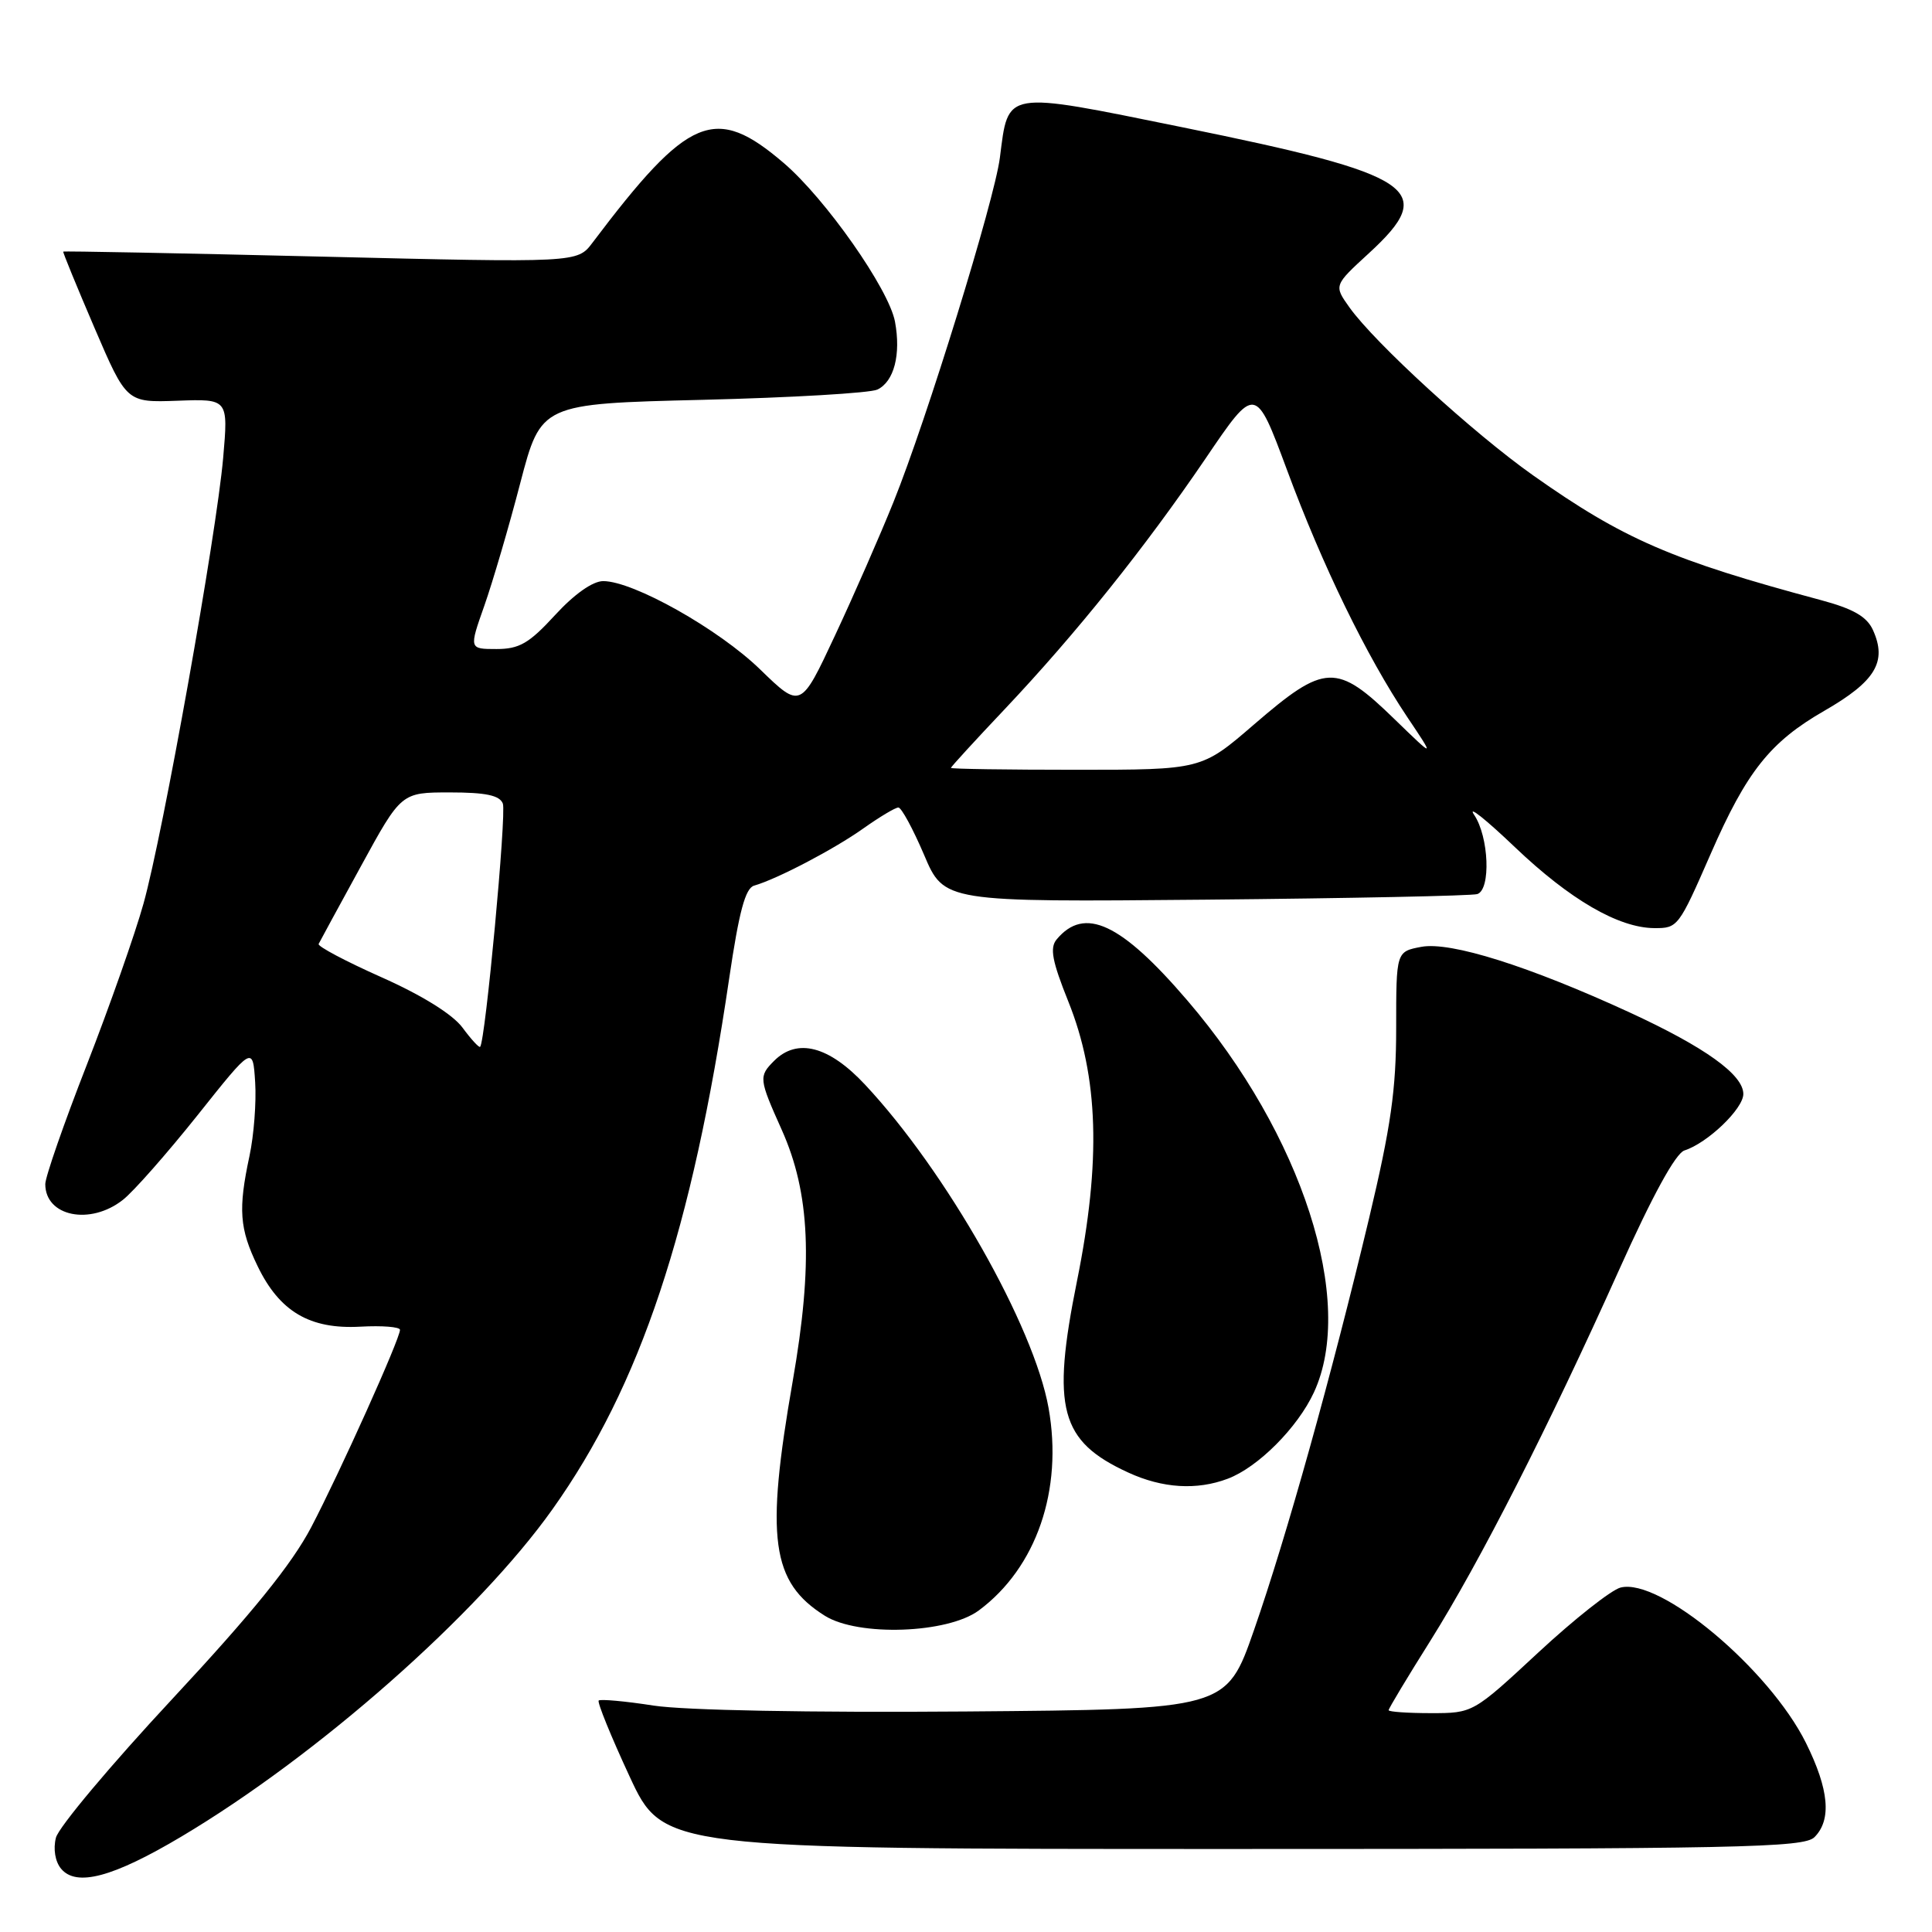 <?xml version="1.0" encoding="UTF-8" standalone="no"?>
<!DOCTYPE svg PUBLIC "-//W3C//DTD SVG 1.1//EN" "http://www.w3.org/Graphics/SVG/1.1/DTD/svg11.dtd" >
<svg xmlns="http://www.w3.org/2000/svg" xmlns:xlink="http://www.w3.org/1999/xlink" version="1.1" viewBox="0 0 256 256">
 <g >
 <path fill="currentColor"
d=" M 24.03 243.36 C 42.09 232.62 63.33 213.89 73.21 199.98 C 84.86 183.59 91.70 163.06 96.62 129.65 C 97.93 120.78 98.76 117.68 99.93 117.35 C 102.99 116.47 110.55 112.51 114.40 109.77 C 116.55 108.25 118.63 107.00 119.04 107.00 C 119.44 107.00 120.97 109.82 122.44 113.26 C 125.10 119.53 125.10 119.53 159.80 119.21 C 178.89 119.03 195.06 118.70 195.75 118.47 C 197.57 117.87 197.29 110.87 195.33 107.97 C 194.41 106.61 196.84 108.54 200.74 112.26 C 208.02 119.20 214.45 122.94 219.19 122.98 C 222.32 123.00 222.43 122.85 226.68 113.13 C 231.44 102.23 234.55 98.31 241.74 94.18 C 248.53 90.27 250.08 87.68 248.17 83.47 C 247.36 81.70 245.57 80.67 241.29 79.52 C 221.52 74.22 215.13 71.45 203.16 63.00 C 195.27 57.43 182.17 45.45 178.80 40.72 C 176.74 37.82 176.74 37.82 181.37 33.57 C 190.60 25.10 187.75 23.18 156.56 16.84 C 132.88 12.03 133.64 11.91 132.49 20.89 C 131.77 26.55 122.80 55.59 118.40 66.50 C 116.63 70.90 113.14 78.87 110.64 84.21 C 106.10 93.92 106.10 93.92 100.73 88.71 C 95.23 83.36 83.92 77.00 79.93 77.00 C 78.54 77.00 76.09 78.73 73.55 81.50 C 70.11 85.25 68.81 86.00 65.79 86.00 C 62.15 86.00 62.15 86.00 64.18 80.25 C 65.29 77.09 67.44 69.78 68.94 64.00 C 71.69 53.50 71.69 53.50 93.09 52.98 C 104.87 52.69 115.29 52.08 116.26 51.62 C 118.47 50.56 119.40 46.97 118.59 42.62 C 117.78 38.30 109.40 26.35 103.85 21.60 C 94.75 13.81 91.25 15.28 78.50 32.17 C 76.50 34.82 76.50 34.82 42.50 34.00 C 23.80 33.55 8.44 33.25 8.38 33.34 C 8.31 33.43 10.17 37.96 12.51 43.42 C 16.77 53.34 16.77 53.34 23.51 53.10 C 30.25 52.85 30.25 52.85 29.57 60.68 C 28.67 70.89 21.61 110.46 19.01 119.75 C 17.90 123.74 14.52 133.34 11.50 141.10 C 8.47 148.85 6.00 155.96 6.00 156.90 C 6.00 161.19 11.95 162.40 16.28 158.99 C 17.69 157.89 22.13 152.84 26.17 147.78 C 33.50 138.57 33.50 138.57 33.81 143.40 C 33.98 146.05 33.64 150.44 33.06 153.16 C 31.54 160.25 31.73 162.81 34.14 167.78 C 37.05 173.80 41.06 176.16 47.75 175.79 C 50.64 175.63 53.00 175.82 53.00 176.21 C 53.00 177.41 45.02 195.14 41.24 202.36 C 38.67 207.26 33.42 213.75 22.84 225.11 C 14.70 233.85 7.75 242.13 7.41 243.51 C 7.03 245.00 7.31 246.67 8.09 247.61 C 10.11 250.05 14.97 248.75 24.03 243.36 Z  M 240.43 243.43 C 242.72 241.13 242.36 237.12 239.30 230.95 C 234.44 221.17 219.97 209.03 214.73 210.36 C 213.51 210.67 208.60 214.54 203.84 218.96 C 195.18 227.00 195.18 227.00 189.59 227.00 C 186.51 227.00 184.00 226.82 184.00 226.61 C 184.00 226.39 186.48 222.26 189.52 217.43 C 196.10 206.94 205.17 189.12 214.54 168.26 C 218.95 158.44 222.03 152.81 223.20 152.44 C 226.26 151.46 231.00 146.92 231.00 144.96 C 231.00 142.40 225.91 138.75 215.93 134.15 C 202.58 128.01 192.21 124.74 188.34 125.46 C 185.00 126.09 185.00 126.09 185.00 136.22 C 185.00 144.39 184.30 149.28 181.41 161.43 C 176.42 182.32 170.49 203.56 166.16 216.00 C 162.50 226.50 162.50 226.50 128.00 226.78 C 107.30 226.94 90.74 226.63 86.61 226.00 C 82.83 225.41 79.55 225.12 79.33 225.33 C 79.12 225.55 80.95 230.06 83.41 235.36 C 87.88 245.00 87.88 245.00 163.37 245.00 C 230.66 245.00 239.03 244.83 240.43 243.43 Z  M 129.70 213.39 C 137.33 207.73 140.88 197.43 138.94 186.56 C 137.01 175.73 125.38 155.23 114.65 143.75 C 109.85 138.60 105.64 137.50 102.57 140.57 C 100.52 142.63 100.55 142.94 103.59 149.72 C 107.35 158.12 107.75 167.47 105.04 183.00 C 101.40 203.85 102.19 209.64 109.30 214.10 C 113.72 216.87 125.56 216.46 129.70 213.39 Z  M 162.68 195.94 C 166.69 194.43 171.93 189.18 174.10 184.50 C 179.69 172.45 172.55 150.33 157.35 132.59 C 148.53 122.29 143.70 120.04 140.00 124.49 C 139.08 125.61 139.42 127.38 141.56 132.71 C 145.57 142.70 145.92 153.83 142.70 169.78 C 139.30 186.65 140.46 190.97 149.50 195.12 C 154.04 197.21 158.58 197.49 162.68 195.94 Z  M 61.28 136.16 C 59.98 134.41 55.94 131.89 50.57 129.50 C 45.83 127.39 42.07 125.40 42.22 125.08 C 42.38 124.76 44.90 120.11 47.84 114.75 C 53.17 105.00 53.17 105.00 59.62 105.00 C 64.38 105.00 66.21 105.39 66.63 106.48 C 67.13 107.78 64.31 138.02 63.62 138.71 C 63.48 138.86 62.42 137.71 61.28 136.16 Z  M 126.00 101.75 C 126.01 101.61 129.20 98.12 133.10 94.00 C 142.58 83.97 151.71 72.57 159.74 60.76 C 166.35 51.01 166.35 51.01 170.53 62.26 C 175.25 75.00 181.06 86.92 186.46 95.00 C 190.15 100.50 190.15 100.50 184.82 95.33 C 177.09 87.81 175.59 87.87 166.16 96.00 C 159.21 102.00 159.21 102.00 142.60 102.00 C 133.47 102.00 126.00 101.89 126.00 101.75 Z "/>
</g>
</svg>